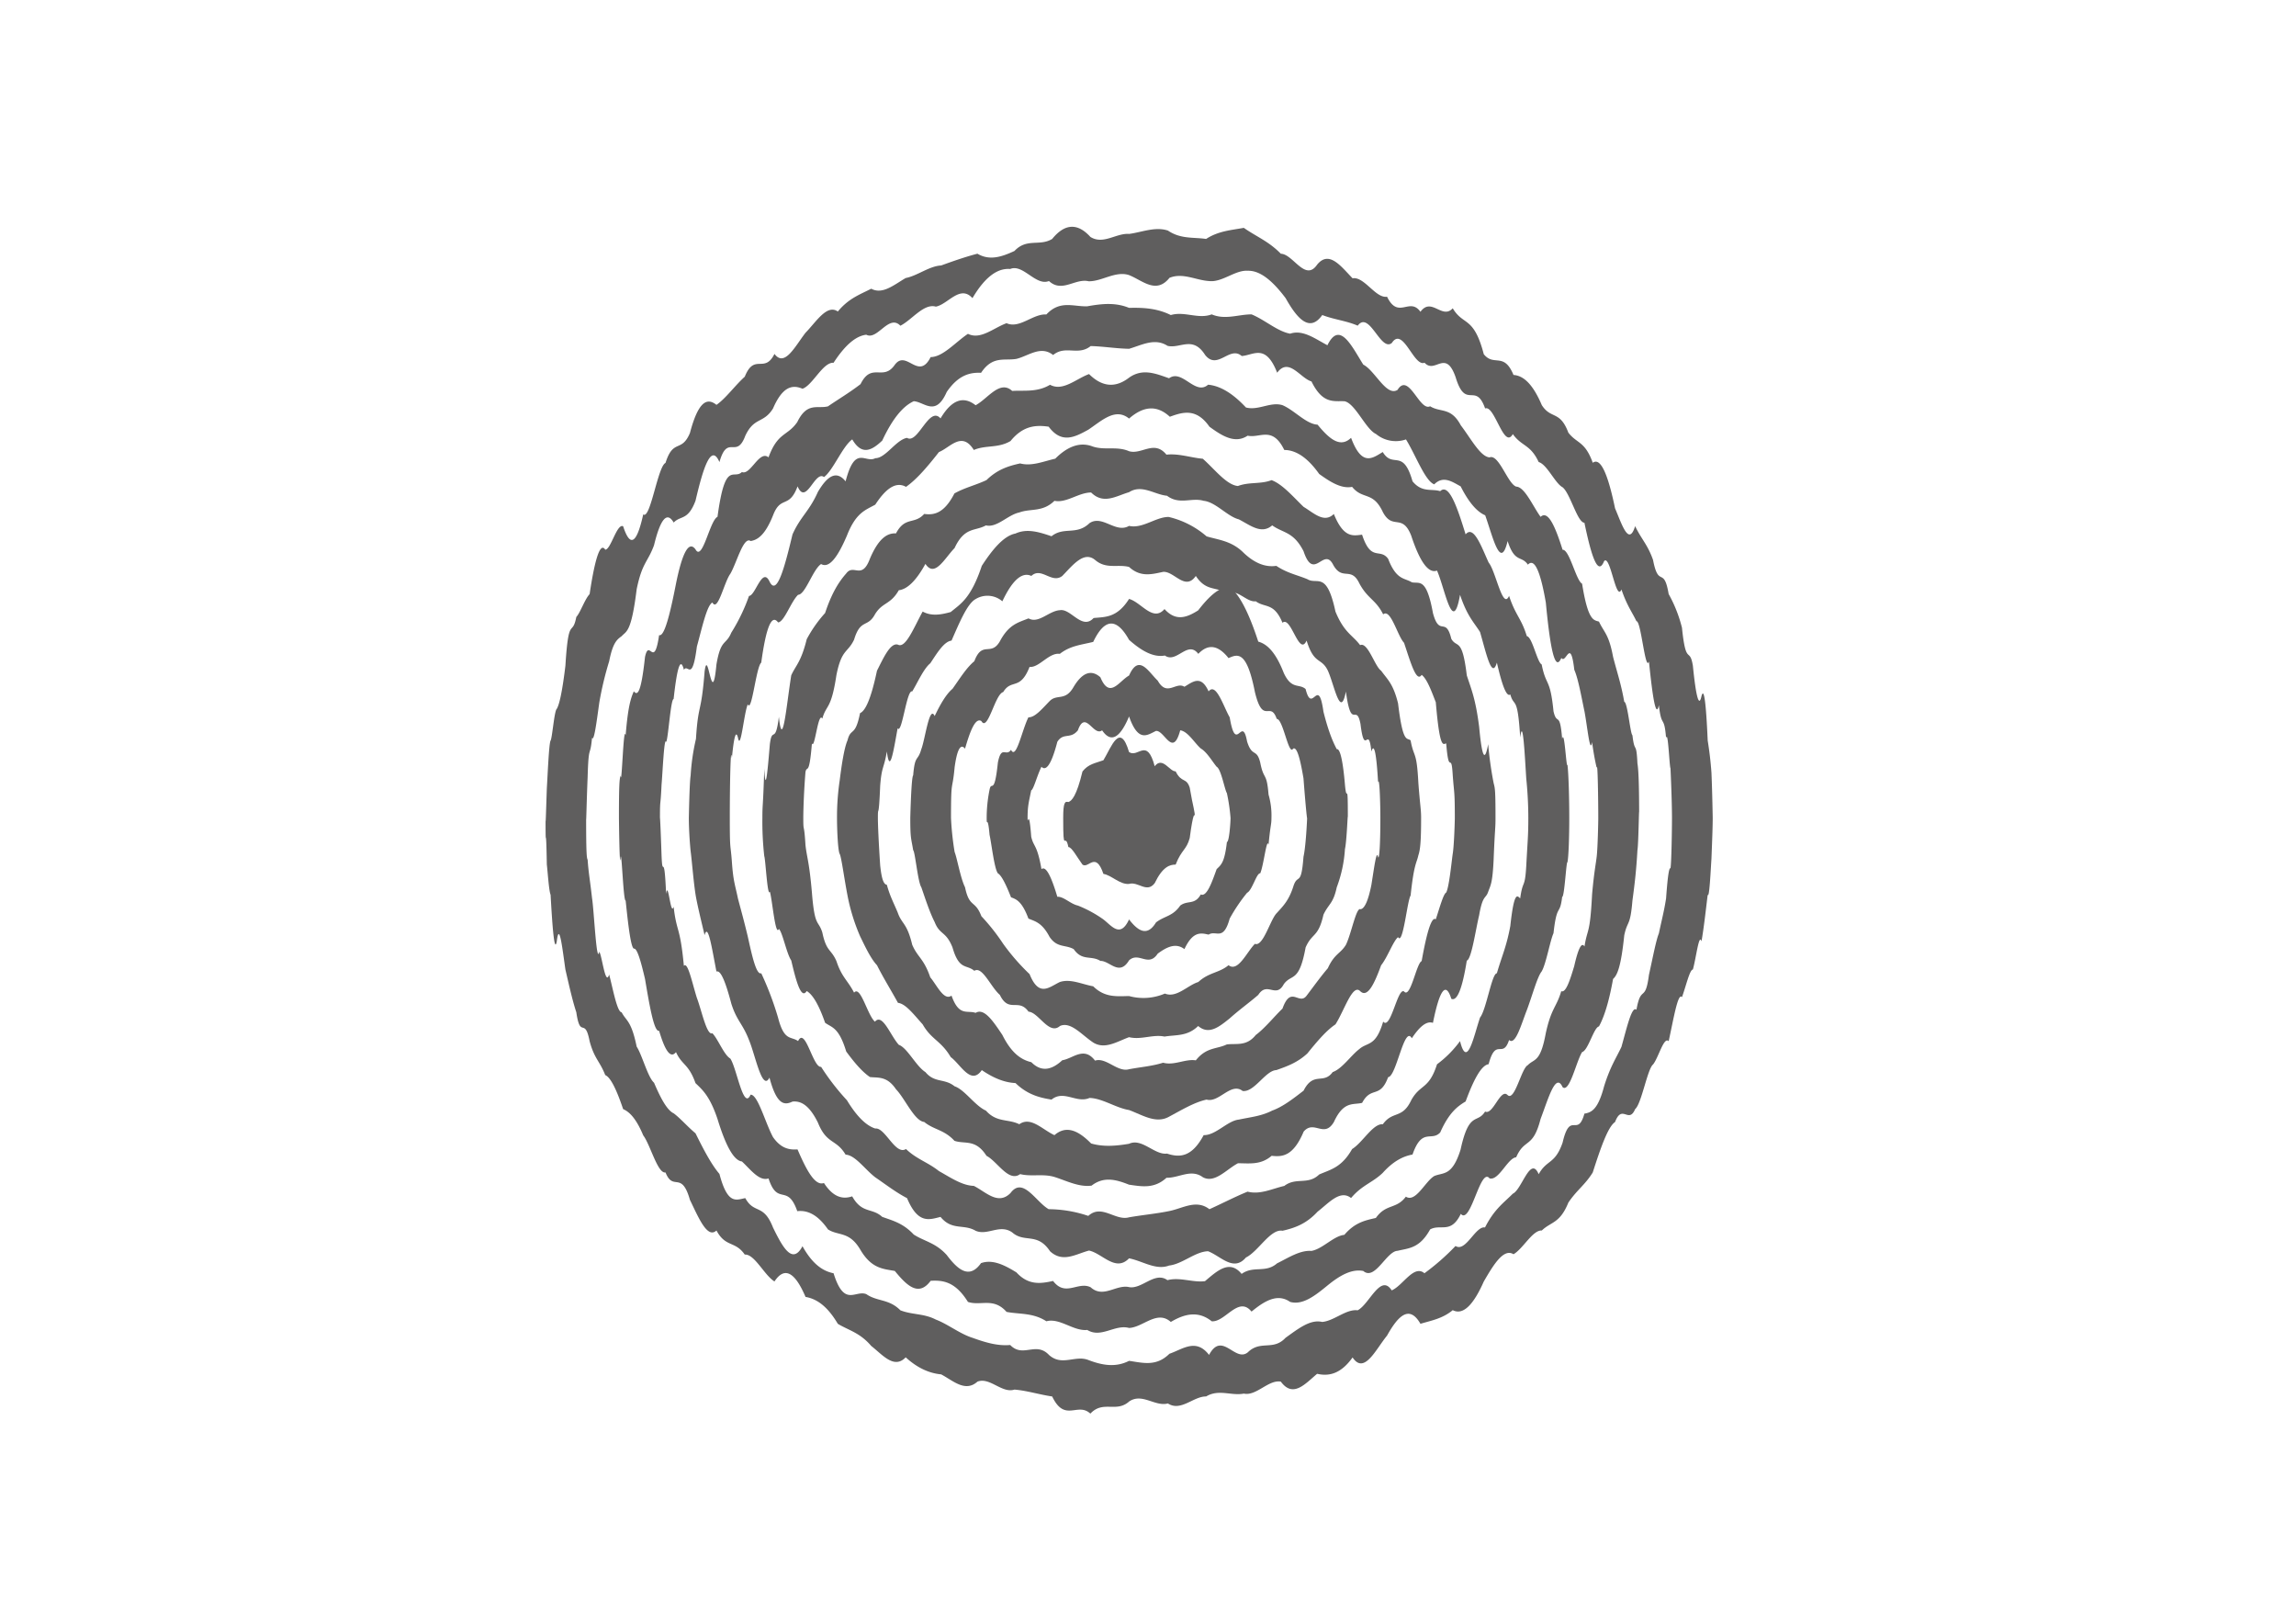 <svg id="Calque_1" data-name="Calque 1" xmlns="http://www.w3.org/2000/svg" width="29.7cm" height="21cm" viewBox="0 0 841.89 595.28">
  <defs>
    <style>
      .cls-1 {
        fill: #5f5e5e;
      }
    </style>
  </defs>
  <title>Plan de travail 1</title>
  <g>
    <path class="cls-1" d="M414,275.72c-3.33-11.27-6.51-1.78-9.4,3-2.89,1.07-5.49,1.32-7.68,4.11-2.18,9.07-3.95,10.82-5.17,11.21-1.23-.32-1.9,0-1.9,5.87,0,14,.67,4.6,1.9,10.64,1.22,0,3,3.42,5.17,6.43,2.19,1.65,4.79-5.08,7.68,3.41,2.89.42,6.07,4,9.4,3.67,3.33-1,6.51,3.52,9.4-.27,2.89-6,5.49-6.82,7.68-6.81,2.18-5.57,4-5.37,5.17-9.77,1.23-9.38,1.9-9.38,1.9-7.3,0-2.8-.67-3.78-1.9-11.12-1.22-3.89-3-1.58-5.17-6-2.19.14-4.79-5.61-7.68-1.88C420.52,270.15,417.34,278,414,275.72Z"/>
    <path class="cls-1" d="M414,247.67c-3.6,1.93-7.11,8.85-10.51.63-3.39-3-6.67-1.69-9.79,3.48-3.12,5.51-6.09,2.44-8.87,5.3s-5.37,6-7.73,5.9c-2.36,4.64-4.5,15.81-6.38,11.91-1.88,2.74-3.5-1.94-4.82,4.68-1.32,12.56-2.35,6.36-3.05,9.94a51.9,51.9,0,0,0-1.06,10.37c0,3.66.37-1.61,1.06,6.21.7,3.08,1.73,12.4,3.05,14.09,1.32.76,2.94,4,4.82,8.79,1.88.69,4,1.41,6.38,7.8,2.36,1,4.95,1.39,7.73,6.68,2.78,4.14,5.75,2.79,8.87,4.52,3.12,4.5,6.4,2.18,9.79,4.32,3.4-.11,6.91,5.78,10.51-.21,3.6-3.28,7.11,2.71,10.51-2.46,3.39-2.49,6.67-4.06,9.79-1.65,3.12-6.7,6.09-5.94,8.87-5.32,2.78-1.79,5.37,2.64,7.73-5.88a62.36,62.36,0,0,1,6.38-9.46c1.88-.87,3.5-7.37,4.82-7.13,1.32-3.08,2.35-13.3,3.05-10.49.69-7.44,1.06-7.16,1.06-9.81a27.43,27.43,0,0,0-1.06-8.56c-.7-8.55-1.73-5-3.05-11.75-1.32-5.36-2.94-1.76-4.82-7.71-1.88-10.14-4,5.15-6.38-8.88-2.36-4.13-5-12.92-7.73-9.5-2.78-6.15-5.75-3.56-8.87-1.7-3.12-2-6.4,3.79-9.79-2.25C421.12,246.34,417.61,239.5,414,247.67Zm0,89.41c-3.42,7.39-6.73,1.75-9.88-.33a44.23,44.23,0,0,0-8.88-4.75c-2.76-.61-5.29-3.41-7.54-3.22-2.24-7.53-4.2-11.47-5.82-10.14-1.62-9.29-2.89-8-3.76-11.92-.86-11.57-1.33-3.33-1.33-6.84,0-4.42.47-5.87,1.33-10.13.87-.28,2.14-5.41,3.76-8.64,1.62,1.67,3.58-.53,5.82-9.15,2.25-3.55,4.78-.79,7.54-4.21,2.75-7.75,5.73,2.44,8.88,0,3.15,4.65,6.46,3.07,9.88-5.08,3.42,9.71,6.73,6.77,9.88,5.3,3.15-.27,6.13,10,8.88-.22,2.76.32,5.29,4.69,7.54,6.66,2.24,1.29,4.2,4.75,5.82,6.7,1.62.82,2.89,8.22,3.76,9.7a67.73,67.73,0,0,1,1.33,9.07c0,1.51-.47,8.76-1.33,8.83-.87,7.58-2.14,8.35-3.76,9.93-1.62,4.43-3.58,10.34-5.82,9.28-2.25,4-4.78,2-7.54,4.08-2.75,4-5.73,3.75-8.88,6.18C420.74,343.37,417.43,341.54,414,337.08Z"/>
    <path class="cls-1" d="M414,219.58c-4.43,7-8.77,6.57-13,7-4.23,4.58-8.36-3.59-12.34-2.87-4,.2-7.84,5.09-11.52,3-3.68,1.51-7.2,2.12-10.52,8.43-3.32,5.67-6.45-.44-9.36,7.28-2.91,2.36-5.6,6.78-8,10.11-2.44,2.05-4.63,6-6.54,10-1.91-4.35-3.55,8.81-4.88,12.07-1.33,4.8-2.35,1.81-3,9.67-.7.47-1.06,15.64-1.06,15.69,0,7.78.36,7.37,1.06,11.75.69.42,1.71,11.71,3,13.6,1.33,3.83,3,9.06,4.88,12.74,1.91,4.84,4.1,3.21,6.54,9.3,2.43,8.48,5.12,6.12,8,8.57,2.91-1.86,6,5.91,9.36,8.82,3.32,6.86,6.84,1,10.52,6.16,3.68.21,7.53,8.78,11.52,5.25,4-1.8,8.11,3.43,12.34,6.15,4.24,2.48,8.58-.43,13-2.05,4.43,1.08,8.77-1.13,13-.22,4.23-.71,8.36,0,12.34-3.88,4,3.44,7.84.17,11.52-2.75,3.68-3.3,7.2-5.77,10.52-8.66,3.32-5.11,6.45,1.49,9.36-3.92,2.91-4,5.6-.31,8-13.47,2.44-5.54,4.63-3.51,6.54-12,1.91-4.08,3.55-3.89,4.88-10.06a47.91,47.91,0,0,0,3-14c.7-3,1.06-14.74,1.06-11.31,0-15.29-.36-4.61-1.06-12.32-.69-8.18-1.71-13.33-3-13-1.33-2.51-3-6.27-4.88-13.74-1.91-13.6-4.1,1.4-6.54-8.3-2.43-2.13-5.12.33-8-5.88-2.91-7.46-6-10.59-9.36-11.51-3.32-10.19-6.84-17.4-10.52-20-3.68-.17-7.53,3.37-11.52,8.55-4,2.52-8.11,4.24-12.34-.49C422.78,228.18,418.44,220.76,414,219.58Zm0,145.59c-4.5.08-8.9.63-13.14-3.57-4.25-.78-8.35-2.86-12.25-1.57-3.91,1.85-7.62,5.72-11.09-2.9a78.89,78.89,0,0,1-9.67-11.1,76,76,0,0,0-8-10.13c-2.35-6.17-4.37-2.88-6-10.63-1.65-3.27-2.94-10.81-3.81-12.89a105.88,105.88,0,0,1-1.33-12.5c0-15.15.46-9.19,1.33-18.6.87-6.34,2.16-8.89,3.81-6.8,1.66-5.7,3.68-11.63,6-10.12,2.35,4.12,5-9.93,8-10.63,3-5,6.19-.38,9.67-9.24,3.47.41,7.18-5.38,11.09-4.77,3.9-3.06,8-3.31,12.25-4.39,4.24-8.85,8.64-8.82,13.14-.75,4.5,4,8.9,6.54,13.14,5.75,4.25,3.06,8.35-5.76,12.25-.61,3.91-4.12,7.62-2.81,11.09,1.56,3.48-1.61,6.71-2.6,9.67,12.45,3,12.38,5.63,2.94,8,9.83,2.35,0,4.37,13.73,6,10.92,1.65-1.06,2.94,5.81,3.81,10.87.87,11.42,1.33,15.13,1.33,14.53,0,.63-.46,10.48-1.33,14.23-.87,11.55-2.16,5.63-3.81,11.16-1.66,5-3.68,6.93-6,9.49-2.35,2.32-5,12.49-8,11.27-3,3-6.19,10.52-9.67,7.83-3.47,2.89-7.18,2.57-11.09,6.17-3.9,1.16-8,6-12.25,4.23A20,20,0,0,1,414,365.17Z"/>
    <path class="cls-1" d="M414,192.8c-4.92,2.89-9.76-4.18-14.51-1-4.75,4.59-9.39,1.15-13.92,4.8-4.53-1.53-8.94-2.94-13.21-1-4.27.82-8.39,5.73-12.36,11.85-4,12-7.77,13.92-11.39,16.93-3.62,1-7.05,1.6-10.29-.17-3.23,5.86-6.25,13.62-9.05,12.14-2.8-.91-5.38,5-7.7,9.54-2.33,11-4.41,14.8-6.21,15.55-1.81,9-3.35,5.07-4.6,10-1.25,2.8-2.21,9.46-2.85,14.58a91.38,91.38,0,0,0-1,13.86c0,4.27.33,12.14,1,13.21.64,1.29,1.6,8.76,2.85,15.22a71.18,71.18,0,0,0,4.6,14.9c1.8,3.68,3.88,8.2,6.21,10.66,2.32,4.62,4.9,8.73,7.7,13.8,2.8.28,5.82,4.3,9.05,7.88,3.24,5.67,6.67,5.89,10.29,12,3.62,2.65,7.42,10.54,11.39,4.77,4,2.73,8.09,4.56,12.36,4.75,4.27,4.15,8.68,5.35,13.21,6.06,4.53-3.67,9.17,1.48,13.92-.6,4.75.12,9.59,3.62,14.51,4.43,4.92,1.82,9.76,5.07,14.51,2.53s9.39-5.37,13.92-6.36c4.53,1.28,8.94-6.5,13.21-3.16,4.27.59,8.39-7.52,12.36-7.65,4-1.41,7.77-2.76,11.39-6.12,3.62-4.48,7.05-8.5,10.29-10.64,3.23-5,6.25-15,9.05-12.21s5.38-3.16,7.7-9.47c2.33-2.89,4.41-8.83,6.21-10.31,1.81,3.25,3.35-13.37,4.6-15.25,1.25-11.83,2.21-11.81,2.85-14.79.65-1.92,1-4.82,1-13.64,0-3.26-.33-4-1-12.75-.64-12.28-1.6-8.92-2.85-15.69-1.25-1.2-2.79,1.62-4.6-13.56-1.8-7.31-3.88-8.75-6.21-12-2.32-1.55-4.9-10.68-7.7-9.37-2.8-3.75-5.82-4.48-9.05-12.31-3.24-15.16-6.67-9.64-10.29-11.87-3.62-1.52-7.43-2.22-11.39-4.89-4,.58-8.09-.94-12.36-5.15-4.27-4-8.68-4.34-13.21-5.66a32.65,32.65,0,0,0-13.92-7.12C423.77,189.52,418.93,193.93,414,192.8ZM414,392c-4.23,1.22-8.4-4.48-12.48-3.16-4.08-5.38-8.07-.73-12-.14-3.89,3.61-7.68,4.42-11.35.72-3.67-.88-7.22-3.18-10.63-10-3.41-5.08-6.69-10-9.8-8.08-3.11-1.09-6.07,1.47-8.84-6.33-2.78,2.06-5.39-3.87-7.79-6.7-2.41-7-4.62-7.27-6.62-11.94-2-8.27-3.79-7.39-5.35-11.89-1.55-3.69-2.87-6.08-3.95-10.1-1.07-.16-1.89-1.7-2.45-7.14-.56-8.35-.84-14.92-.84-17.3,0-5.38.28,1.7.84-11.87.56-7.29,1.38-6.14,2.45-12.58,1.08,8.67,2.4,0,3.95-8.5,1.56,2.52,3.35-14.47,5.35-13.49,2-3.32,4.21-8.37,6.62-10.32,2.4-3.59,5-8,7.79-8.32,2.77-6.27,5.73-13.55,8.84-15.23a8.35,8.35,0,0,1,9.8.82c3.41-7.22,7-11,10.63-9.3,3.67-3.44,7.46,3,11.35,0,3.9-4,7.89-9.24,12-5.88,4.08,3.52,8.25,1.49,12.48,2.58,4.23,3.89,8.4,2.68,12.48,1.81,4.08-.33,8.07,7.14,12,1.49,3.89,5.94,7.68,3.68,11.35,6.54,3.67-2.26,7.22,3.24,10.63,2.75,3.41,2.52,6.68.35,9.8,7.88,3.11-2.77,6.07,12.66,8.84,6.53,2.78,9,5.39,6.06,7.79,11,2.41,5.33,4.62,18,6.62,7.68,2,14.77,3.79,3.92,5.35,11.88,1.55,12.63,2.87-.26,4,10.11,1.07-3.55,1.89,1.4,2.45,11.23.56-2.06.84,8.08.84,13.22,0,7.84-.28,15.19-.84,14.29-.56-3-1.38,3.49-2.45,10.15-1.08,5.4-2.4,8.76-4,8.93-1.56-.84-3.35,9-5.35,13.06-2,3.27-4.21,3.23-6.62,8.57-2.4,2.78-5,6.38-7.79,10.07s-5.73-4-8.84,4.73c-3.12,3-6.39,7.13-9.8,9.68-3.41,4.24-7,3-10.63,3.46-3.67,1.78-7.46.93-11.35,5.83-3.9-.61-7.89,2-12,.87C422.41,390.9,418.24,391.19,414,392Z"/>
    <path class="cls-1" d="M414,165.42c-4.63-2-9.21-.13-13.73-1.87-4.51-1.56-9,.26-13.33,4.61-4.37,1-8.67,2.87-12.88,1.74-4.21.93-8.32,2.17-12.34,6.11-4,1.89-7.94,2.75-11.75,4.89-3.81,7.39-7.51,8-11.09,7.52-3.58,4-7,.78-10.35,7.14-3.33-.22-6.51,2.07-9.56,9.29-3,8-5.94,1.68-8.68,5.39-2.74,3.09-5.33,7.21-7.75,14.51a47.42,47.42,0,0,0-6.74,9.61c-2.07,8.42-4,9.52-5.67,13.23-1.7,10.56-3.21,28.16-4.53,15.2-1.31,10.49-2.42,3.24-3.31,10-.9,10.86-1.59,18.19-2.05,9-.46,14.93-.69,12.67-.69,18.06a112.67,112.67,0,0,0,.69,14.05c.46,1.06,1.15,15.22,2.05,13,.89,2.91,2,16.65,3.31,13.66,1.32,1.2,2.83,9.07,4.53,11.56,1.7,7.23,3.6,14.52,5.67,11.21,2.07,1.2,4.32,4.68,6.74,11.63,2.42,1.8,5,1.5,7.75,10.55,2.74,3.71,5.64,7.27,8.68,9.35,3,.36,6.23-.46,9.56,4.47,3.32,3.43,6.77,11.64,10.35,12,3.58,2.92,7.28,2.77,11.09,6.91,3.81,1.33,7.73-.8,11.75,5.5,4,2.07,8.13,9.82,12.34,6.71,4.21,1.05,8.51-.29,12.88,1.14s8.82,3.7,13.33,3.08c4.52-3.5,9.1-2.18,13.73-.34,4.63.65,9.21,1.59,13.73-2.54,4.51.14,9-3.39,13.33-.2,4.37,2.37,8.67-2.91,12.88-5.12,4.2,0,8.32.72,12.34-2.73,4,.45,7.94.15,11.75-8.88,3.81-4.44,7.51,2.58,11.09-3.53,3.58-7.77,7-6.18,10.35-7C502.81,398,506,403,509,394.9c3-.12,5.94-19.26,8.68-14.25,2.74-4.1,5.33-6.48,7.75-5.65,2.42-12,4.67-15.37,6.74-8.82,2.07,1,4-3.49,5.67-14,1.7-.41,3.21-11.13,4.53-16.63,1.31-7.58,2.42-5.95,3.31-8.59.9-2.48,1.59-3.14,2-11.73.46-11.72.69-11.22.69-15.33,0-10.75-.23-11-.69-12.81a135.94,135.94,0,0,1-2-14.26c-.89,4.71-2,7.81-3.31-6.36-1.32-10.31-2.83-13.62-4.53-18.86-1.7-14.18-3.6-9.82-5.67-13.39-2.07-8.46-4.32-.52-6.74-9.45-2.42-13.3-5-10.66-7.75-11.29-2.74-1.68-5.64-.74-8.68-8.61-3.05-4.14-6.23,1.32-9.56-8.85-3.32.41-6.77,1.3-10.35-7.58-3.58,3.48-7.28-.33-11.09-2.61-3.81-3.66-7.73-8.31-11.75-9.8-4,1.55-8.14.58-12.34,2.15-4.21-.39-8.51-6.16-12.88-10-4.37-.37-8.82-2-13.33-1.49C423.22,161.16,418.64,166.78,414,165.42Zm0,253.91c-4.7.79-9.35,1.21-13.91-.11-4.57-4.64-9.05-6.87-13.45-3.05-4.39-2-8.69-7-12.88-4-4.2-2.06-8.28-.53-12.25-5-4-1.76-7.8-7.7-11.5-8.92-3.7-3-7.27-1.09-10.68-5.2-3.41-2.12-6.67-8.94-9.76-10-3.08-3.39-6-11.76-8.75-8.48-2.73-2.31-5.29-13.48-7.65-10.65-2.36-4.55-4.52-5.65-6.46-11.53-2-4.59-3.68-3.34-5.19-10.55-1.5-4.7-2.78-1.67-3.81-14.58-1-11.47-1.82-12.66-2.36-17.4-.53-8.74-.8-4.24-.8-9.95,0-3.41.27-10.55.8-16.87.54-2.74,1.33,2,2.36-10.49,1,2.53,2.31-12,3.81-9.07,1.51-5.37,3.24-3.11,5.19-16.06,1.94-9.59,4.1-7.95,6.46-12.91,2.36-7.81,4.92-4.23,7.65-9.27,2.74-4.53,5.67-3.46,8.75-8.85,3.09-.35,6.35-3.46,9.76-9.66,3.41,5.2,7-2,10.68-5.79,3.7-7.92,7.54-6.09,11.5-8.33,4,1,8.05-3.87,12.25-4.73,4.19-1.56,8.49,0,12.88-4.27,4.4.9,8.88-3.06,13.45-3.05,4.56,4.52,9.21,1.25,13.91-.11,4.7-3,9.35.9,13.91,1.3,4.57,3.46,9.05.55,13.45,1.86,4.39.44,8.69,5.73,12.88,6.79,4.2,2.14,8.28,5.65,12.25,2.21,4,2.89,7.8,2.23,11.5,9.49,3.7,11.13,7.27-1.4,10.68,4.63,3.41,6.63,6.66.66,9.75,7.11,3.09,5.78,6,5.89,8.76,11.4,2.73-2.33,5.29,8,7.65,10.42,2.36,7,4.51,14.75,6.46,11.76,2,1.48,3.68,6.19,5.19,10.05,1.5,17.9,2.78,15.18,3.81,15.08,1,12.28,1.82,2.67,2.36,11.08.53,7.71.8,5.6.8,16.28,0,1.16-.27,10.45-.8,13.31-.54,4.16-1.33,12-2.36,14-1,.47-2.31,5.22-3.81,9.82-1.51-1.13-3.24,4.4-5.19,15.31-1.95.84-4.1,13.94-6.46,11.13-2.36-1.52-4.92,14.39-7.65,11.05-2.74,9.29-5.67,7.4-8.76,10.09-3.09,2.36-6.34,7.26-9.75,8.42-3.41,4.71-7-.4-10.68,6.82-3.7,2.86-7.54,5.88-11.5,7.3-4,2.07-8.05,2.4-12.25,3.31-4.19.43-8.49,5.82-12.88,5.69-4.4,8.21-8.88,8.27-13.45,6.77C423.36,423.53,418.71,417.12,414,419.33Z"/>
    <path class="cls-1" d="M414,138.46c-4.94,3.81-9.84,3.48-14.67-1.32-4.83,1.77-9.61,6.47-14.31,3.92-4.7,2.81-9.33,2-13.88,2.26-4.55-4.18-9,2.92-13.41,5.25-4.38-3.43-8.67-2.21-12.86,4.82-4.2-4.79-8.29,9.61-12.28,7.14-4,.67-7.86,7.47-11.62,7.45-3.76,2-7.4-5.11-10.91,8.49-3.51-4.37-6.9-1.64-10.15,3.86-3.24,7.26-6.35,8.95-9.32,15.6-3,12.55-5.78,22.78-8.44,17.23s-5.16,5.27-7.5,5.31a67.1,67.1,0,0,1-6.5,13.47c-2,4.78-3.82,2.1-5.45,11.67-1.64,17.4-3.09-7-4.34,2.59-1.26,16-2.32,11.26-3.17,24.7a78.89,78.89,0,0,0-1.95,13.44c-.43,2.4-.66,15.84-.66,15.54,0,3,.23,8,.66,12.24.44,3.05,1.09,11.84,1.95,16.73.85,4.44,1.91,8.67,3.17,14,1.25-4.75,2.7,4.94,4.34,13.33,1.63-.65,3.45,4.2,5.45,11.76,2,6.36,4.17,7.3,6.5,13.38,2.34,5.59,4.84,19,7.5,13.76,2.66,10.08,5.48,10.2,8.44,8.78,3-.3,6.08,1.16,9.32,7.71,3.25,8.07,6.64,5.88,10.15,11.75,3.51.13,7.15,5.48,10.91,8.33,3.76,2.57,7.64,5.57,11.62,7.61,4,9.54,8.08,7.93,12.28,6.88,4.19,5.12,8.48,2.49,12.86,5.08,4.39,1.92,8.86-2.59,13.41.6,4.55,4,9.18-.15,13.88,6.91,4.7,4.36,9.48,1,14.31-.25,4.83,1,9.73,8,14.67,2.85,4.94.95,9.84,4.5,14.67,2.64,4.83-.51,9.61-5.13,14.31-5.24,4.7,1.8,9.33,7.66,13.88,2.29,4.55-2.21,9-10.61,13.41-9.8,4.38-1,8.67-2.45,12.86-7,4.2-3.26,8.29-8.16,12.28-5,4-4.76,7.86-5.61,11.62-9.23,3.76-4.19,7.4-6.1,10.91-6.71,3.51-10.06,6.9-4.64,10.15-8.09,3.24-7.3,6.35-9.59,9.32-11.37,3-8.13,5.78-13.29,8.44-13.67,2.66-10.06,5.16-1.72,7.5-8.87,2.33,2.18,4.51-5.88,6.5-10.92,2-5.31,3.82-12.19,5.45-14.22,1.64-2.81,3.09-11.29,4.34-14,1.26-11.33,2.32-6.12,3.17-13.31.86.08,1.51-13.35,1.95-12.71.43-2.08.66-9.51.66-16.26s-.23-16-.66-19.46c-.44,1.63-1.09-13.37-1.95-9.52-.85-10.55-1.91-4.6-3.17-10.12-1.25-12.45-2.7-8.89-4.34-17.17-1.63-.71-3.45-10.1-5.45-10.37-2-6.58-4.17-7.61-6.5-14.77-2.34,5.38-4.84-9-7.5-12.22-2.66-5.81-5.48-13.86-8.44-10.32-3-9.74-6.08-18.92-9.32-15.84-3.25-1-6.64.64-10.15-3.62-3.51-12.34-7.15-4.47-10.91-10.73-3.76,2.25-7.64,5.49-11.62-5.21-4,3.9-8.08.3-12.28-4.82-4.19-.21-8.48-5.28-12.86-7.14-4.39-1.37-8.86,2.06-13.41.84-4.55-4.88-9.18-7.92-13.88-8.35-4.7,4.14-9.48-5.86-14.31-2.36C423.85,137,419,134.91,414,138.46Zm0,307.83c-5.05,1.42-10-5-14.95-.52a46.3,46.3,0,0,0-14.52-2.46c-4.76-2.72-9.44-12.07-14-5.92-4.58,4.62-9.07-.44-13.45-2.62-4.38-.15-8.64-3.13-12.79-5.43-4.15-3.3-8.18-4.34-12.08-8.09-3.89,2.44-7.65-8-11.27-7.51-3.62-1.15-7.09-4.93-10.4-10.38a86.53,86.53,0,0,1-9.46-12.23c-3,.4-5.8-14.92-8.44-9.45-2.63-1.88-5.08.19-7.34-8.57a114.49,114.49,0,0,0-6.17-16.3c-1.86.77-3.5-7-4.93-13.43-1.43-6-2.64-10.27-3.62-14-1-4.87-1.72-6.2-2.22-13.51-.5-6.83-.76-3.48-.76-16,0-11.12.26-27.72.76-21.88.5-5.09,1.25-11.27,2.22-7.6,1,5.32,2.19-8.9,3.62-12.2,1.43,3.49,3.07-13.82,4.93-15.26,1.85-13.51,3.91-17.79,6.17-14.75,2.26-.13,4.71-7.59,7.34-10.12,2.64,0,5.45-9.36,8.44-11.27,3,1.73,6.14-2.67,9.46-10.41,3.31-8.48,6.78-9.34,10.4-11.37,3.62-5.53,7.38-8.71,11.27-6.52,3.9-2.71,7.93-7.45,12.08-12.76,4.15-1.67,8.41-7.8,12.79-.76,4.38-1.89,8.87-.56,13.45-3.28,4.58-5.63,9.26-5.95,14-5.26,4.76,6.4,9.6,3.81,14.52,1.11,4.92-3.28,9.9-8.22,14.95-4.09,5.05-4.39,10-5.23,14.95-.66,4.91-1.81,9.76-3.17,14.52,3.64,4.76,3.49,9.44,6.34,14,3.3,4.58,1,9.07-3.69,13.45,5.24,4.37,0,8.64,2.94,12.79,8.79,4.15,3,8.18,5.5,12.08,4.73,3.89,4.85,7.65,1.48,11.27,9.24,3.62,6.81,7.09.26,10.4,8.65,3.32,10.07,6.47,13.92,9.46,12.8,3,6.86,5.8,24,8.44,8.88,2.63,7.86,5.08,10.06,7.34,13.65,2.26,7.76,4.32,17.53,6.17,11.22,1.86,8.08,3.5,12.74,4.93,11.68,1.43,5.07,2.64-.13,3.62,15.78,1-8.06,1.72,7.35,2.22,15a144.59,144.59,0,0,1,.76,14.5c0,6.51-.26,8.23-.76,17.64-.5,8.58-1.25,4.73-2.22,11.83-1-.88-2.19-3.09-3.62,10.12-1.43,7.72-3.07,10.9-4.93,17.34-1.85,0-3.91,13.51-6.17,16.22-2.26,6.64-4.71,19.16-7.34,8.65a39.78,39.78,0,0,1-8.44,8.5c-3,9.38-6.14,7.14-9.46,13.18-3.31,7-6.78,3.74-10.4,8.8-3.62-.34-7.38,6.69-11.27,9.09-3.9,6.87-7.93,7.49-12.08,9.33-4.15,4-8.42.86-12.79,4.19-4.38,1-8.87,3.29-13.45,2.1-4.58,1.85-9.26,4.31-14,6.44-4.76-3.67-9.61-.4-14.52.63S419.06,445.4,414,446.29Z"/>
    <path class="cls-1" d="M414,112.87c-5.16-2.12-10.26-1.47-15.32-.58-5.05.19-10-2.37-15,3-4.93-.33-9.8,5.34-14.6,3.2-4.79,1.72-9.51,6.2-14.16,3.9-4.64,3.11-9.2,8.5-13.67,8.52-4.47,8.88-8.86-2.94-13.15,2.83-4.29,6.2-8.48-1.13-12.56,7.09-4.09,3.15-8.07,5.48-11.94,8.14-3.87,1-7.63-1.7-11.26,5.77-3.64,5.24-7.15,3.65-10.54,12.93-3.39-2.8-6.64,6.72-9.76,5.39-3.13,3-6.11-4.6-8.95,16.41-2.84,1.33-5.53,16.61-8.07,11.93-2.54-3.43-4.93,1.66-7.15,12.58-2.23,11.4-4.29,19.56-6.19,18.87-1.89,12.81-3.62.88-5.17,8-1.54,14.26-2.92,14-4.1,12.6-1.19,2.62-2.19,6.05-3,16.15-.81-4.44-1.42,19.31-1.83,14.77-.42,1-.63,2.85-.63,15.53,0-.61.21,20.72.63,14.25.41-1.9,1,16.46,1.83,16,.8,7.65,1.8,17.05,3,17.64,1.18-.31,2.56,4.51,4.1,11.11,1.55,9.11,3.28,19.63,5.17,19,1.9,6.43,4,10.6,6.19,7.82,2.22,4.89,4.61,4.2,7.15,11.37,2.54,2.44,5.23,4.7,8.07,13.14,2.84,9.29,5.82,15.23,8.95,15.58,3.12,2.9,6.37,7.38,9.76,6.22,3.39,10.33,6.9,1.6,10.54,12,3.63-.41,7.39,1.12,11.26,6.69,3.87,2.49,7.85.53,11.94,7.57,4.08,6.83,8.27,6.88,12.56,7.66,4.29,5.21,8.68,9.68,13.15,3.61,4.47-.25,9,.24,13.67,7.74,4.65,1.58,9.37-1.77,14.16,3.66,4.8.93,9.67.25,14.6,3.44,4.93-1.33,9.92,3.71,15,3.18,5.06,3.15,10.16-2.16,15.32-.73,5.16-.22,10.26-6.72,15.31-2.2,5.06-3,10.05-4.2,15-.25,4.93.43,9.8-9.48,14.6-3.55,4.79-3.93,9.51-6.78,14.15-3.55,4.65,1.3,9.21-2.35,13.68-6s8.86-6.19,13.15-5.34c4.28,3.7,8.48-7.24,12.56-7.39,4.09-1,8.07-.83,11.94-7.84,3.87-2.14,7.63,1.81,11.26-5.71,3.64,4.24,7.15-17.36,10.54-13,3.39.95,6.64-7.47,9.76-7.75,3.13-7.18,6.11-3,8.95-14.05,2.84-7.43,5.53-17.25,8.07-11.65,2.54,2.2,4.93-9.22,7.15-12.86,2.23-.57,4.29-9.06,6.19-9.41,1.89-3.48,3.62-8.8,5.17-17.41,1.54-1.33,2.92-4.51,4.1-16,1.19-5.61,2.19-3,3-12.75.81-5.95,1.42-11.08,1.83-18.45.42-1.94.63-20.46.63-11.84,0-11.78-.21-17.5-.63-20-.41-8.55-1-3.16-1.83-10.29-.8-.52-1.8-12.2-3-12.26-1.18-6.69-2.56-10.51-4.1-16.49-1.55-8.34-3.28-8.89-5.17-12.92-1.9-.59-4-.15-6.19-13.9-2.22-1.12-4.61-12.58-7.15-12.44-2.54-8-5.23-14.7-8.07-12.07-2.84-3.9-5.82-11-8.95-11.08-3.12-1.08-6.37-12.07-9.76-10.72-3.39-.24-6.9-7-10.54-11.74-3.63-6.81-7.39-4.58-11.26-7-3.87,2-7.85-12.66-11.94-6-4.08,2.58-8.28-7.13-12.56-9.26-4.29-6.85-8.68-16.27-13.15-7.11-4.47-2.34-9-5.84-13.68-4.24-4.64-.83-9.36-5.13-14.15-7.08-4.8,0-9.67,2.11-14.6,0-4.93,1.86-9.92-1.24-15,.25C424.27,113,419.17,112.74,414,112.87Zm0,359c-4.74-1.05-9.44,4.26-14.09.06-4.64-2.27-9.24,3.66-13.77-2.31-4.54,1-9,1.68-13.43-3.13-4.41-2.72-8.75-4.9-13-3.4-4.27,6-8.46,2.47-12.58-3-4.11-4.53-8.15-4.95-12.09-7.49-3.94-4.22-7.8-5.11-11.56-6.48-3.76-3.43-7.42-1.09-11-7.52-3.56,1.2-7,.28-10.36-4.89-3.34,1.26-6.57-5.09-9.69-12.32-3.11.23-6.11-.39-9-4.52-2.87-5.37-5.61-15.74-8.22-15.53-2.62,6-5.09-9.9-7.43-13.26-2.34-1.37-4.53-7.22-6.58-9.28-2.05,1-3.94-8.43-5.69-13-1.74-5.56-3.33-13.38-4.75-11.7C249.36,339.31,248.1,342,247,332.4c-1.09,3.92-2-10.2-2.75-4.66-.74-16.87-1.31-4.7-1.68-14.25-.38-11.36-.58-14.17-.58-13.61,0-7.51.2-3.57.58-12.15.37-3.93.94-17.74,1.68-15.72.74-.72,1.66-15.76,2.75-15.74,1.09-9.91,2.35-16.25,3.78-10.7,1.42-2.49,3,5,4.75-8.54,1.75-6.26,3.64-15.19,5.69-16.13,2,3.6,4.24-7.32,6.58-10.55,2.34-4,4.81-13.83,7.43-12,2.61-.39,5.35-2.25,8.22-9.41,2.87-7.5,5.87-2.24,9-10.64,3.12,7.3,6.35-6,9.69-3.4,3.35-2.45,6.8-11.29,10.36-13.81,3.56,6.08,7.22,4,11,.43,3.76-8.06,7.62-12.65,11.56-14.43,3.94.26,8,5.88,12.09-3.41,4.12-6,8.31-7.23,12.58-7,4.27-6.43,8.61-4.32,13-5.12,4.41-1.09,8.89-5,13.43-1.41,4.53-3.72,9.13.42,13.77-3.28,4.65.11,9.35.92,14.09,1,4.74-1.4,9.44-4.09,14.09-1.08,4.64,1.12,9.24-3.82,13.77,3.33,4.54,5.77,9-3.49,13.43.4,4.41-.3,8.75-4.7,13,6.13,4.27-5.8,8.46,2,12.58,3.19,4.11,8.38,8.15,7.09,12.09,7.26,3.94.74,7.8,10.27,11.56,12a11.38,11.38,0,0,0,11,2c3.56,5.75,7,15.22,10.36,16.47,3.34-3.33,6.57-.93,9.69.74,3.11,6.15,6.11,9.38,9,10.61,2.87,8.11,5.61,20.37,8.22,9.44,2.62,8.19,5.09,5.18,7.43,8.66,2.34-2.49,4.53,2.08,6.58,13.88,2.05,21.79,3.94,24.32,5.69,20.31,1.74,2.45,3.33-7.8,4.75,4.36,1.43,3.14,2.69,10.34,3.78,15.48,1.09,6,2,15.68,2.75,11a96,96,0,0,0,1.68,9.49c.38-3,.58,12.28.58,18.38,0,1.4-.2,11-.58,14.16s-.94,5.57-1.68,13.7C583,343.08,582.1,340,581,347c-1.09-1.82-2.35.95-3.78,7.23-1.42,4.67-3,9.92-4.75,9.16-1.75,6-3.64,6.06-5.69,15.51-2,10.85-4.24,9.13-6.58,11.62-2.34,1.08-4.81,13.5-7.43,10.92s-5.35,7.57-8.22,6.07c-2.87,4.67-5.87-.45-9,14-3.12,9.89-6.35,8.21-9.69,9.67-3.35,2.07-6.8,9.84-10.36,7.54-3.56,4.72-7.22,2.48-11,7.8-3.76.88-7.62,1.57-11.56,6.2-3.94.38-8,5.21-12.09,5.89-4.12-.31-8.31,2.44-12.58,4.56-4.27,3.7-8.61.72-13,3.87-4.41-5.36-8.89-1.17-13.43,2.66-4.53.58-9.13-1.58-13.77-.37C423.45,466,418.75,472.74,414,471.88Z"/>
    <path class="cls-1" d="M565.35,148.53c-3.37-7.91-6.83-10.83-10.38-11.06-3.54-8.57-7.18-2.94-10.9-7.62-3.71-14.17-7.51-10.28-11.38-16.83-3.87,4.27-7.82-4.26-11.84,1.29-4-5.58-8.1,3-12.25-5.53-4.15.71-8.37-7.5-12.64-6.75-4.27-4.38-8.6-10.4-13-5-4.38,6.41-8.82-3.92-13.3-4-4.48-4.6-9-6.27-13.58-9.5-4.57.87-9.18,1.08-13.83,4.07-4.64-.69-9.32.11-14-3.07-4.72-1.53-9.46.59-14.22,1.23-4.76-.36-9.5,4.08-14.22,1.09-4.71-5.19-9.39-4.92-14,.75-4.65,2.83-9.26-.43-13.83,4.41-4.57,2.12-9.1,3.68-13.58,1-4.48,1.18-8.92,2.72-13.3,4.32-4.39.22-8.72,3.79-13,4.6-4.27,2.47-8.49,6.17-12.64,3.92-4.15,2.14-8.24,3.5-12.25,8.36-4-2.83-8,3.88-11.84,7.78-3.87,5-7.67,12.76-11.39,7.76-3.71,7.42-7.35-.47-10.89,8.36-3.55,3.18-7,8-10.38,10.32-3.37-2.69-6.61-1.49-9.73,10.33-3.11,7.36-6.1,1.89-8.95,10.95-2.86,1.31-5.58,21-8.17,18.87-2.59,11.67-5,11.64-7.37,4.35-2.32-1.07-4.51,8.59-6.56,8.59-2-3.13-4,4.68-5.73,16.3-1.77,1.86-3.4,6.78-4.88,8.38-1.49,7.63-2.83-1.06-4,17.91-1.2,9.89-2.25,14.22-3.16,15.78-.91.66-1.67,10.7-2.27,11.63s-1.07,12.57-1.38,17.57c-.31,9.11-.46,14.8-.46,10.69,0,14.62.15-.65.46,17.15.31,2.59.77,9.73,1.38,11.1.6,10.7,1.36,21.92,2.27,17.08.91-7.41,2,2.2,3.16,10.33,1.2,5.14,2.54,11.28,4,15.66,1.48,10.11,3.11,1.43,4.88,10.63,1.77,6.51,3.68,7.2,5.73,12.42,2.05.86,4.24,5.62,6.56,12.47,2.32,1,4.78,3.44,7.37,9.63,2.59,3.39,5.31,14.15,8.17,13.59,2.85,7.15,5.84-.88,8.95,10.05,3.12,6.4,6.36,14.39,9.73,11.23,3.37,6.3,6.83,3.71,10.38,8.84,3.54-.31,7.18,7.58,10.89,9.84,3.72-5.63,7.52-3.38,11.39,5.67,3.87.68,7.82,3.08,11.84,9.87,4,2.4,8.1,3.24,12.25,8.11,4.15,3.23,8.37,8.63,12.64,4.17,4.27,3.9,8.6,5.84,13,6.25,4.38,2.31,8.82,6.68,13.3,2.67,4.48-1.8,9,4.42,13.58,2.91,4.57.37,9.18,1.85,13.83,2.52,4.64,9.68,9.32,1.94,14,6.29,4.72-5,9.46-.21,14.22-4.45,4.76-3.25,9.5,2,14.22.72,4.71,3.09,9.39-2.64,14-2.56,4.65-2.81,9.26-.15,13.83-1.05,4.57,1,9.1-5.23,13.58-4.38,4.48,6.09,8.92.8,13.3-2.88,4.39,1,8.72,0,13-6,4.27,6.42,8.49-2.94,12.64-8,4.15-7.46,8.24-11.31,12.25-4.33,4-1.22,8-1.84,11.84-5,3.87,2,7.67-2.12,11.38-10.5,3.72-6.44,7.36-12.24,10.9-10,3.55-2.05,7-8.9,10.38-8.71,3.37-3.25,6.61-2.52,9.73-10.22,3.11-4.64,6.1-6.45,8.95-11.06,2.86-8.94,5.58-16.78,8.17-18.48,2.59-6.82,5,.85,7.37-4.74,2.32-1.9,4.51-14.74,6.56-16.36,2-2.47,4-10.4,5.73-8.53,1.77-8,3.39-18,4.88-16.16,1.49-4.08,2.83-10.08,4-10.13,1.2-4.27,2.25-13.51,3.16-10.31.91-5.22,1.66-12.18,2.27-17.1.61,1.41,1.07-8.44,1.38-13.29.31-7.81.46-12,.46-15,0,.33-.15-9.35-.46-16.42-.31-4.33-.77-8-1.38-11.84-.61-14-1.36-19.63-2.27-16.29-.91,4.3-2,.49-3.16-11.12-1.2-7.2-2.54.42-4-13.93a50.36,50.36,0,0,0-4.88-12.36c-1.77-10.48-3.68-1.91-5.73-12.51-2-5.66-4.24-7.54-6.56-12.38-2.32,7.5-4.78-.46-7.37-6.54-2.59-12.52-5.31-18.81-8.17-16.68-2.85-8-5.84-7-8.95-11.06C572,150.39,568.72,153.8,565.35,148.53ZM414,498.91c-5,2.55-9.93,1.59-14.83-.27-4.9-2-9.75,2.41-14.54-1.9-4.8-5.06-9.53,1.22-14.21-3.64-4.68.43-9.29-1-13.84-2.64-4.55-1.42-9-5-13.43-6.68-4.4-2.29-8.73-1.71-13-3.4-4.25-4.27-8.42-3.11-12.5-5.93-4.08-1.6-8.07,5-12-7.65-3.9-.78-7.7-3.28-11.4-9.92-3.71,7-7.31.29-10.81-6.85-3.49-8.93-6.88-4.78-10.16-10.78-3.28.59-6.44,2.68-9.48-8.87-3.05-3.56-6-9.3-8.77-14.89-2.79-2.29-5.46-5.42-8-7.32-2.54-1.19-4.94-5.91-7.21-11.23-2.27-1.95-4.39-10.23-6.37-13.23-2-9.68-3.82-9.32-5.5-12.57-1.69-.06-3.22-8.75-4.59-13.85-1.37,4.55-2.59-6.89-3.63-8.38-1,5.23-1.94-15.49-2.65-19.66-.71-6.49-1.25-8.91-1.61-14.07-.37-.54-.55-3-.55-15.3,0,3.14.18-6.12.55-14.95.36-12.65.9-6.71,1.61-14.43.71,1.47,1.6-5.16,2.65-12.83a121,121,0,0,1,3.63-15.21c1.37-6.92,2.9-8,4.59-9.23,1.68-1.9,3.52-1.12,5.5-17.19,2-9.81,4.1-9.93,6.37-16.16,2.27-9.34,4.67-12.64,7.21-8.3,2.54-2.68,5.21-.61,8-8,2.8-12,5.72-21.25,8.77-14.17,3-10.54,6.2-.84,9.48-9.64,3.28-7,6.67-4.39,10.16-10,3.5-8.1,7.1-8.83,10.81-7.25,3.7-1.23,7.5-9.81,11.4-9.52,3.9-6,7.89-9.82,12-10.28,4.08,2.18,8.25-7.71,12.5-3.3,4.25-2.14,8.58-8.28,13-7,4.41-.8,8.88-8.17,13.43-3.11,4.55-7.72,9.16-11.08,13.84-10.69,4.68-2,9.41,6.38,14.21,4.41,4.79,4.45,9.64-1.1,14.54.09,4.9.09,9.84-3.9,14.83-2.26,5,2,9.93,7.1,14.83,1,4.9-2,9.75.92,14.54,1.18,4.79.56,9.53-4.12,14.21-3.77,4.68-.11,9.29,4,13.84,10.05,4.55,8.13,9,12.44,13.43,6.18,4.4,1.7,8.73,2.06,13,3.9,4.25-5.71,8.42,9.7,12.5,6.35,4.08-6.33,8.07,8.93,12,7.23,3.89,4.28,7.7-5.27,11.4,5.32,3.71,12.25,7.31,1.47,10.81,11.45,3.49-1.42,6.88,15.23,10.16,9.4,3.28,4.59,6.44,3.71,9.48,10.25,3.05.85,6,7.78,8.77,9.25,2.79,2.21,5.46,13,8,13,2.54,12.23,4.94,19.73,7.21,14.09,2.27-2.74,4.39,15.25,6.37,10.37,2,5.89,3.82,8.15,5.5,11.64,1.69-.21,3.22,18.73,4.59,14.78,1.37,13.53,2.59,20.93,3.63,16,1,8.76,1.94,3.26,2.65,12.09.71-3.42,1.25,10.87,1.61,11,.37,8,.55,14.61.55,18.35s-.18,16.36-.55,18.37c-.36-.28-.9,1-1.61,11-.71,4.63-1.6,7.9-2.65,12.88-1,2.37-2.26,9-3.63,15.16-1.37,10.52-2.9,3.38-4.59,12.82-1.68-1.61-3.52,6.57-5.5,13.6-2,4.25-4.1,7.21-6.37,14.48-2.27,8.63-4.67,9.57-7.21,10-2.54,9.07-5.21-1.36-8,10.63-2.8,8.05-5.72,6.09-8.77,11.58-3-7.05-6.2,5.7-9.48,7.14C551.4,441,548,443.17,544.52,450c-3.5-.62-7.1,9.24-10.81,6.8a85.74,85.74,0,0,1-11.4,10c-3.9-3.3-7.89,4.53-12,6.28-4.08-6.36-8.25,5.18-12.5,7.3-4.25-.51-8.58,3.88-13,4.27-4.41-1.06-8.88,2.57-13.43,5.81-4.55,4.9-9.16.74-13.84,5.33-4.68,3.81-9.42-8-14.21.95-4.79-6.24-9.64-2.09-14.54-.42C423.94,501.13,419,499.62,414,498.91Z"/>
  </g>
</svg>
